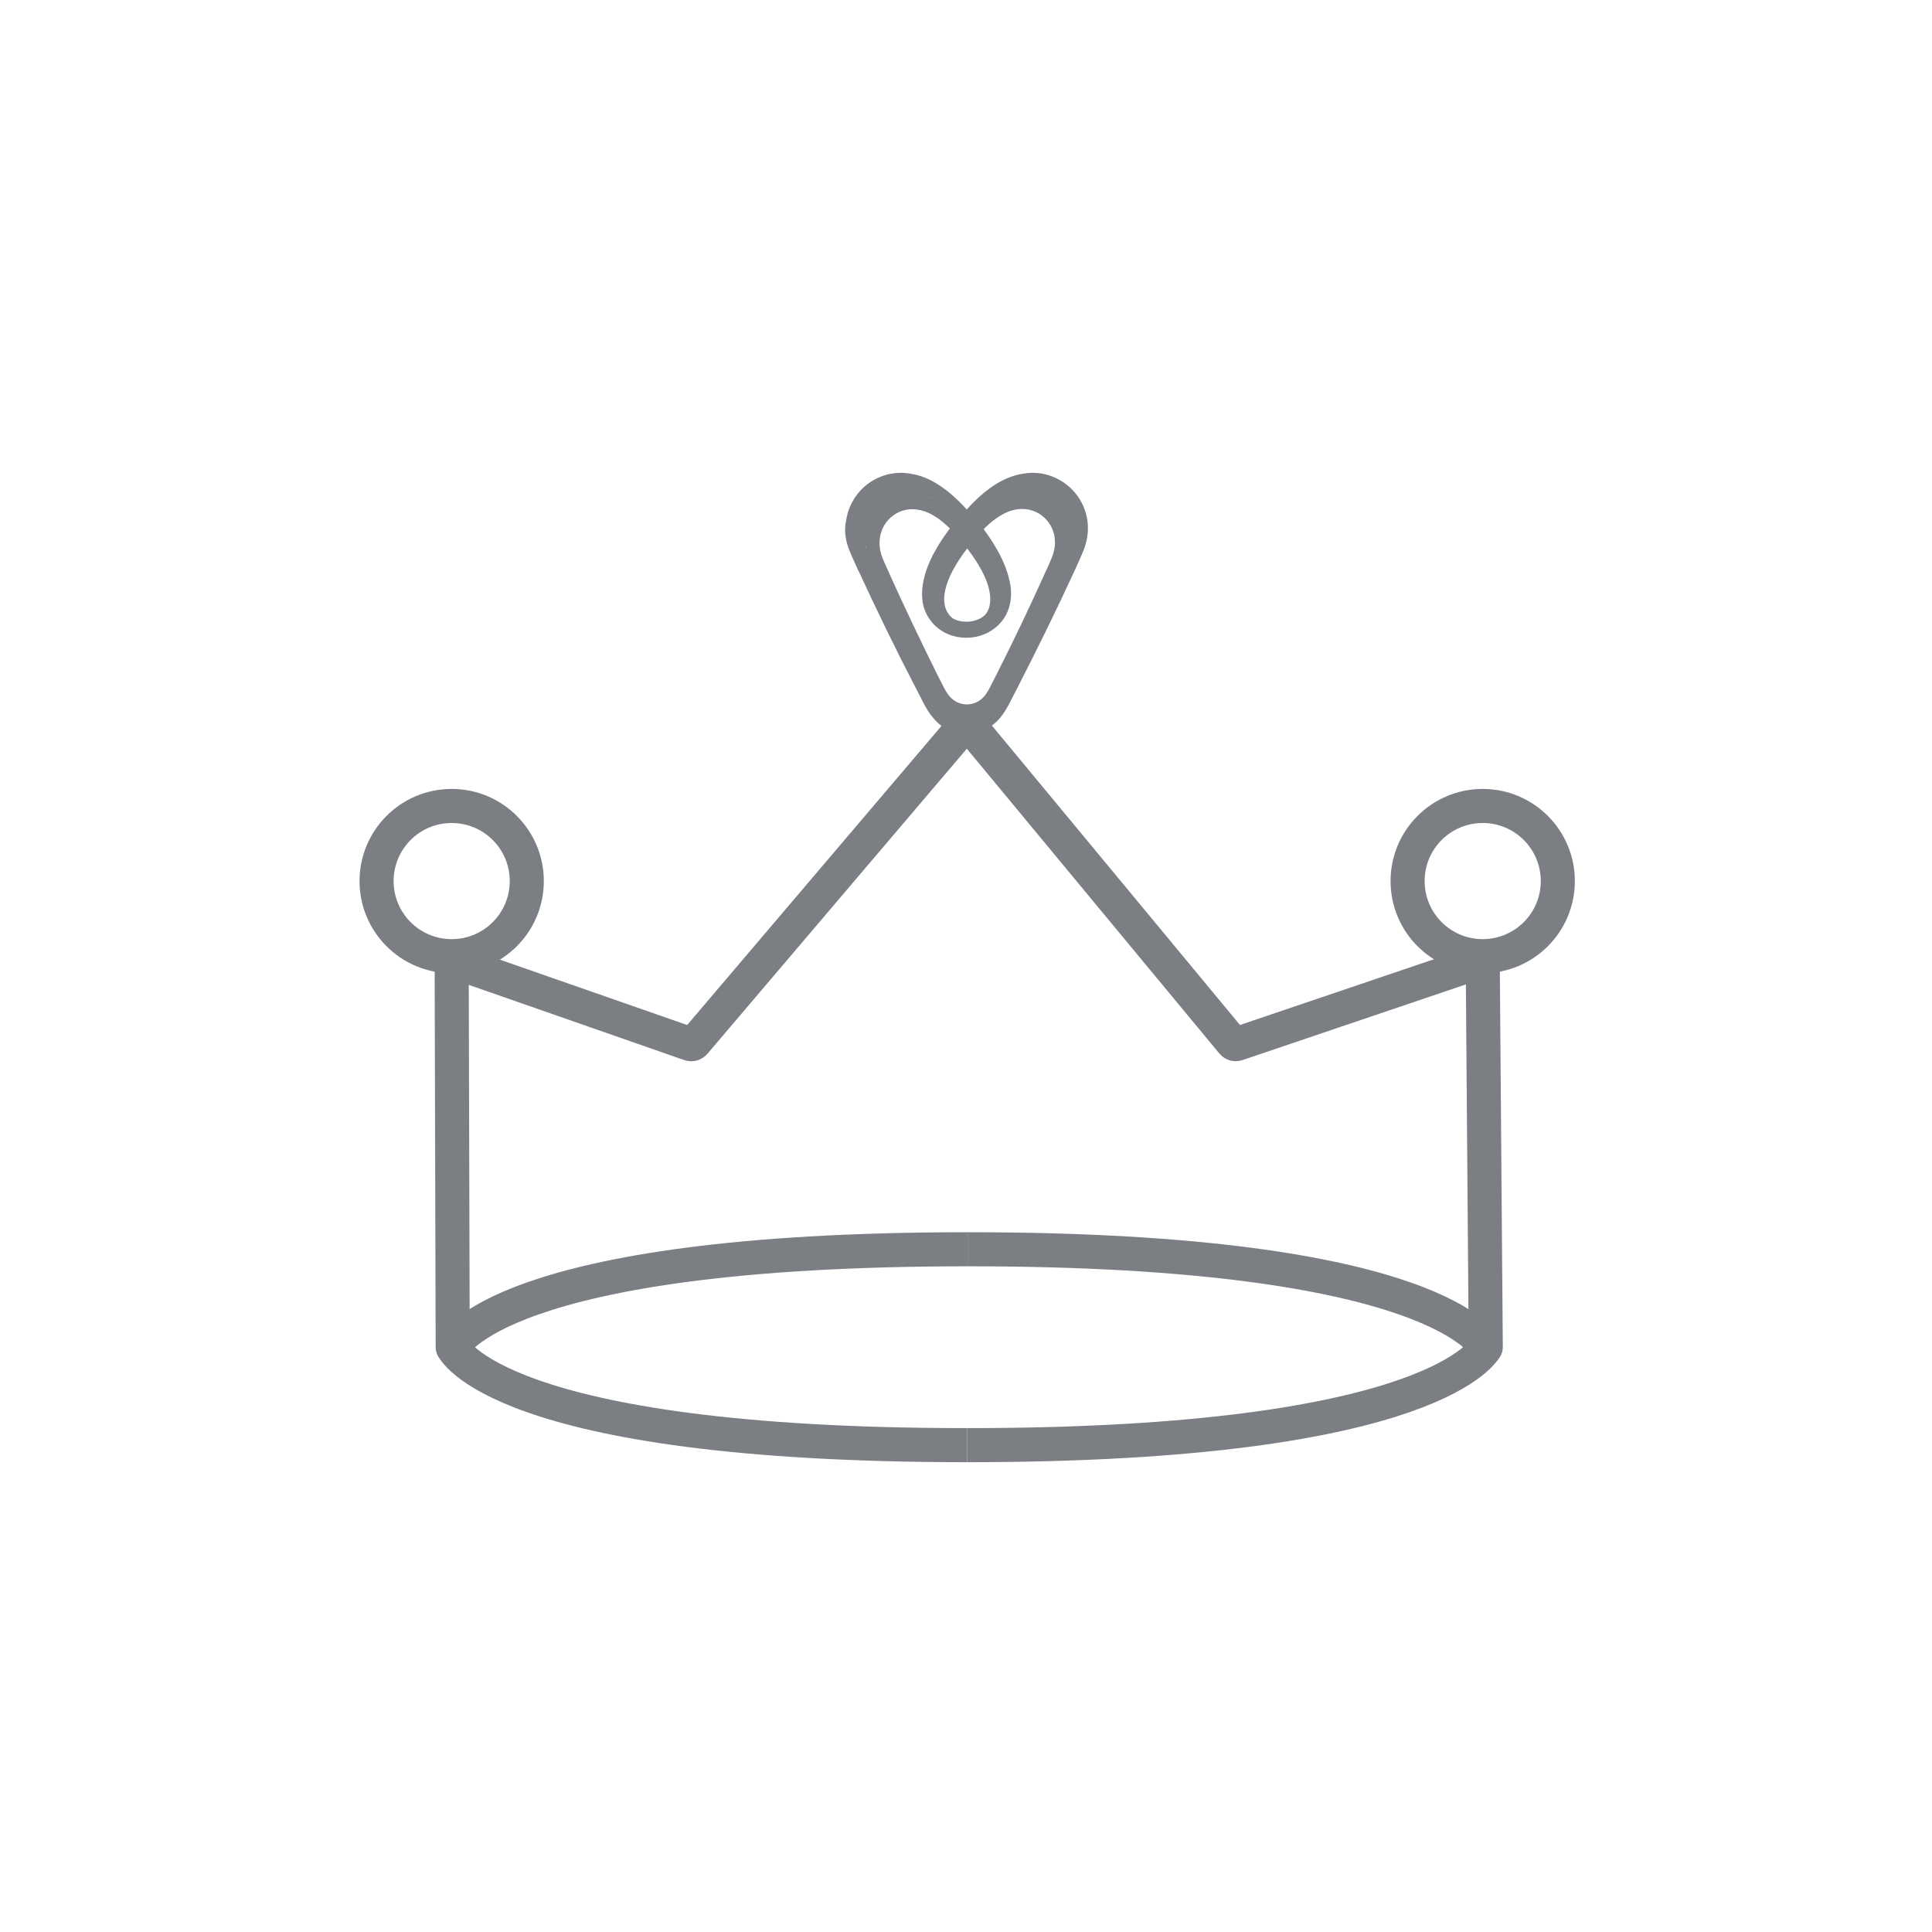 <?xml version="1.0" encoding="utf-8"?>
<!-- Generator: Adobe Illustrator 24.0.1, SVG Export Plug-In . SVG Version: 6.00 Build 0)  -->
<svg version="1.1" id="Calque_1" xmlns="http://www.w3.org/2000/svg" xmlns:xlink="http://www.w3.org/1999/xlink" x="0px" y="0px"
	 viewBox="0 0 283.46 283.46" style="enable-background:new 0 0 283.46 283.46;" xml:space="preserve">
<style type="text/css">
	.st0{fill:#DD9C00;}
	.st1{fill:#7B7F84;}
	.st2{fill:#9C743B;}
	.st3{fill:#FFFFFF;}
	.st4{fill:#020304;}
	.st5{fill:none;stroke:#020304;stroke-width:4;stroke-linecap:round;stroke-miterlimit:10;}
	.st6{fill:none;stroke:#020304;stroke-width:4;stroke-linecap:round;stroke-linejoin:round;stroke-miterlimit:10;}
	.st7{fill:#020203;}
	.st8{fill:#030305;}
	.st9{fill:#DD9C00;stroke:#000000;stroke-width:4;stroke-miterlimit:10;}
	.st10{fill:none;stroke:#020304;stroke-width:4;stroke-miterlimit:10;}
	.st11{fill:#7B7F84;stroke:#000000;stroke-width:4;stroke-miterlimit:10;}
	.st12{fill:#9C743B;stroke:#000000;stroke-width:4;stroke-miterlimit:10;}
	.st13{fill:#FFFFFF;stroke:#000000;stroke-width:4;stroke-miterlimit:10;}
	.st14{fill:#FFFFFF;stroke:#020304;stroke-width:4;stroke-miterlimit:10;}
	.st15{fill:none;stroke:#DD9C00;stroke-width:5;stroke-miterlimit:10;}
	.st16{fill:none;stroke:#DD9C00;stroke-width:5;stroke-linecap:round;stroke-miterlimit:10;}
	.st17{fill:none;stroke:#7B7F84;stroke-width:5;stroke-miterlimit:10;}
	.st18{fill:none;stroke:#7B7F84;stroke-width:5;stroke-linecap:round;stroke-miterlimit:10;}
	.st19{fill:none;stroke:#9C743B;stroke-width:5;stroke-miterlimit:10;}
	.st20{fill:none;stroke:#9C743B;stroke-width:5;stroke-linecap:round;stroke-miterlimit:10;}
</style>
<g>
	<circle class="st17" cx="217.54" cy="129.27" r="11.02"/>
	<path class="st18" d="M217.99,197.66l-0.44-55.88c0-0.41-0.4-0.69-0.79-0.56l-35.27,11.95c-0.23,0.08-0.49,0.01-0.65-0.18
		l-38.51-46.48c-0.24-0.28-0.67-0.29-0.91-0.01L101.88,153c-0.16,0.19-0.42,0.26-0.65,0.18l-34.17-11.93
		c-0.39-0.14-0.79,0.15-0.79,0.56l0.15,55.86"/>
	<path class="st17" d="M66.42,197.66c0,0,6.17,14.37,75.49,14.37"/>
	<path class="st17" d="M217.99,197.66c0,0-6.76,14.37-76.08,14.37"/>
	<path class="st17" d="M217.99,197.66c0,0-6.62-14.37-75.93-14.37"/>
	<path class="st17" d="M66.42,197.66c0,0,6.32-14.37,75.64-14.37"/>
	<circle class="st17" cx="66.27" cy="129.27" r="11.02"/>
</g>
<path class="st1" d="M127.43,82.18c0.16,0.39,0.32,0.82,0.48,1.18c0.26,0.59,0.51,1.15,0.74,1.68l0.03,0.03
	c2.21,4.93,4.59,9.93,7.09,14.86l0.1,0.2c0.26,0.49,0.51,1.02,0.77,1.54c0.32,0.59,0.64,1.22,1.16,1.81c0.43,0.55,0.95,1,1.51,1.34
	c0.78,0.46,1.65,0.7,2.56,0.7c1.6,0,3.05-0.72,4.11-1.97c0.48-0.59,0.83-1.22,1.16-1.81c0.26-0.53,0.51-1.05,0.77-1.54l0.1-0.2
	c2.47-4.93,4.88-9.93,7.09-14.86l0.03-0.07c0.22-0.53,0.48-1.08,0.74-1.68c0.16-0.36,0.32-0.76,0.48-1.18
	c0.42-1.22,0.55-2.37,0.39-3.55c-0.35-2.47-1.96-4.54-4.17-5.46c-0.83-0.36-1.7-0.53-2.6-0.53c-0.26,0-0.58,0.03-0.83,0.07
	c-1.06,0.13-2.15,0.49-3.21,1.12c-1.32,0.76-2.57,1.84-3.98,3.42c-1.41-1.58-2.7-2.66-3.98-3.42c-1.06-0.62-2.15-0.99-3.21-1.12
	c-0.26-0.03-0.58-0.07-0.83-0.07c-0.9,0-1.8,0.16-2.6,0.53c-2.25,0.92-3.82,3.02-4.17,5.46C126.88,79.81,127.01,80.97,127.43,82.18z
	 M141.9,80.47c1.73,2.24,2.86,4.34,3.24,6.11c0.16,0.76,0.19,1.41,0.1,2.01c-0.06,0.53-0.26,0.99-0.51,1.38
	c-0.61,0.89-1.64,1.45-2.82,1.45s-2.25-0.53-2.82-1.45c-0.26-0.39-0.45-0.85-0.51-1.38c-0.1-0.59-0.06-1.28,0.1-2.01
	C139.05,84.84,140.17,82.74,141.9,80.47z M129.1,78.93c0.22-1.71,1.35-3.19,2.92-3.85c0.77-0.33,1.6-0.43,2.44-0.33
	c0.8,0.1,1.6,0.36,2.44,0.85c1.16,0.66,2.31,1.68,3.66,3.19c-2.12,2.66-3.4,5.09-3.88,7.26c-0.22,1.02-0.26,1.94-0.16,2.79
	c0.13,0.82,0.42,1.58,0.87,2.24c1,1.48,2.66,2.33,4.53,2.33s3.53-0.89,4.53-2.33c0.45-0.66,0.74-1.41,0.87-2.24
	c0.13-0.85,0.1-1.81-0.16-2.79c-0.48-2.17-1.8-4.63-3.88-7.3c1.32-1.51,2.5-2.53,3.66-3.19c0.83-0.49,1.64-0.76,2.44-0.85
	c0.87-0.1,1.7,0.03,2.44,0.33c1.57,0.66,2.7,2.14,2.92,3.85c0.1,0.82,0.03,1.64-0.29,2.56c-0.1,0.33-0.26,0.66-0.42,1.05
	c-0.22,0.53-0.48,1.08-0.74,1.64l-0.03,0.07c-2.21,4.9-4.59,9.89-7.06,14.76l-0.1,0.2c-0.26,0.49-0.51,1.02-0.77,1.51
	c-0.26,0.53-0.55,1.02-0.9,1.45c-0.67,0.79-1.57,1.22-2.57,1.22s-1.89-0.43-2.57-1.22c-0.35-0.43-0.64-0.92-0.9-1.45
	c-0.26-0.49-0.51-1.02-0.77-1.51l-0.1-0.2c-2.44-4.9-4.81-9.89-7.03-14.79v-0.03c-0.26-0.53-0.48-1.12-0.74-1.64
	c-0.16-0.39-0.32-0.72-0.42-1.05C129.07,80.6,128.97,79.78,129.1,78.93z"/>
<path class="st1" d="M124.5,80.45c0.19,0.46,0.38,0.96,0.58,1.38c0.31,0.69,0.61,1.34,0.88,1.96l0.04,0.04
	c2.65,5.75,5.48,11.58,8.48,17.34l0.12,0.23c0.31,0.58,0.61,1.19,0.92,1.8c0.38,0.69,0.77,1.42,1.38,2.11
	c0.52,0.65,1.13,1.17,1.81,1.56c0.93,0.53,1.98,0.82,3.06,0.82c1.92,0,3.64-0.84,4.91-2.3c0.58-0.69,1-1.42,1.38-2.11
	c0.31-0.61,0.61-1.23,0.92-1.8l0.12-0.23c2.95-5.75,5.83-11.58,8.48-17.34l0.04-0.08c0.27-0.61,0.58-1.27,0.88-1.96
	c0.19-0.42,0.38-0.88,0.58-1.38c0.5-1.42,0.65-2.76,0.46-4.14c-0.42-2.88-2.34-5.29-4.99-6.37c-1-0.42-2.03-0.61-3.11-0.61
	c-0.31,0-0.69,0.04-1,0.08c-1.27,0.15-2.57,0.58-3.84,1.3c-1.57,0.88-3.07,2.15-4.76,3.99c-1.69-1.84-3.22-3.11-4.76-3.99
	c-1.27-0.73-2.57-1.15-3.84-1.3c-0.31-0.04-0.69-0.08-1-0.08c-1.07,0-2.15,0.19-3.11,0.61c-2.68,1.07-4.56,3.53-4.99,6.37
	C123.85,77.69,124,79.03,124.5,80.45z M141.8,78.45c2.07,2.61,3.41,5.06,3.87,7.13c0.19,0.88,0.23,1.65,0.12,2.34
	c-0.08,0.61-0.31,1.15-0.61,1.61c-0.73,1.04-1.96,1.69-3.38,1.69c-1.42,0-2.68-0.61-3.38-1.69c-0.31-0.46-0.54-1-0.61-1.61
	c-0.12-0.69-0.08-1.5,0.12-2.34C138.39,83.55,139.73,81.1,141.8,78.45z M126.5,76.65c0.27-1.99,1.61-3.72,3.49-4.49
	c0.92-0.38,1.92-0.5,2.91-0.38c0.96,0.12,1.92,0.42,2.91,1c1.38,0.77,2.76,1.96,4.37,3.72c-2.53,3.11-4.07,5.95-4.64,8.48
	c-0.27,1.19-0.31,2.26-0.19,3.26c0.15,0.96,0.5,1.84,1.04,2.61c1.19,1.73,3.18,2.72,5.41,2.72c2.22,0,4.22-1.04,5.41-2.72
	c0.54-0.77,0.88-1.65,1.04-2.61c0.15-1,0.12-2.11-0.19-3.26c-0.58-2.53-2.15-5.41-4.64-8.51c1.57-1.76,2.99-2.95,4.37-3.72
	c1-0.58,1.96-0.88,2.91-1c1.04-0.12,2.03,0.04,2.91,0.38c1.88,0.77,3.22,2.49,3.49,4.49c0.12,0.96,0.04,1.92-0.35,2.99
	c-0.12,0.38-0.31,0.77-0.5,1.23c-0.27,0.61-0.58,1.27-0.88,1.92l-0.04,0.08c-2.65,5.71-5.48,11.54-8.44,17.22l-0.12,0.23
	c-0.31,0.58-0.61,1.19-0.92,1.76c-0.31,0.61-0.65,1.19-1.07,1.69c-0.81,0.92-1.88,1.42-3.07,1.42s-2.26-0.5-3.07-1.42
	c-0.42-0.5-0.77-1.07-1.07-1.69c-0.31-0.58-0.61-1.19-0.92-1.76l-0.12-0.23c-2.91-5.71-5.75-11.54-8.4-17.26v-0.04
	c-0.31-0.61-0.58-1.3-0.88-1.92c-0.19-0.46-0.38-0.84-0.5-1.23C126.46,78.61,126.34,77.65,126.5,76.65z"/>
<polygon class="st1" points="136.74,71.7 131.4,70.7 127.01,72.43 125.35,77.65 126.43,81.74 128.67,76.22 131.58,74.38 
	135.97,73.97 "/>
<polygon class="st1" points="143.82,72.76 148.99,70.7 152.9,70.7 156.24,72.68 159.52,76.34 156.26,80.83 152.56,73.2 
	145.92,73.84 "/>
</svg>
